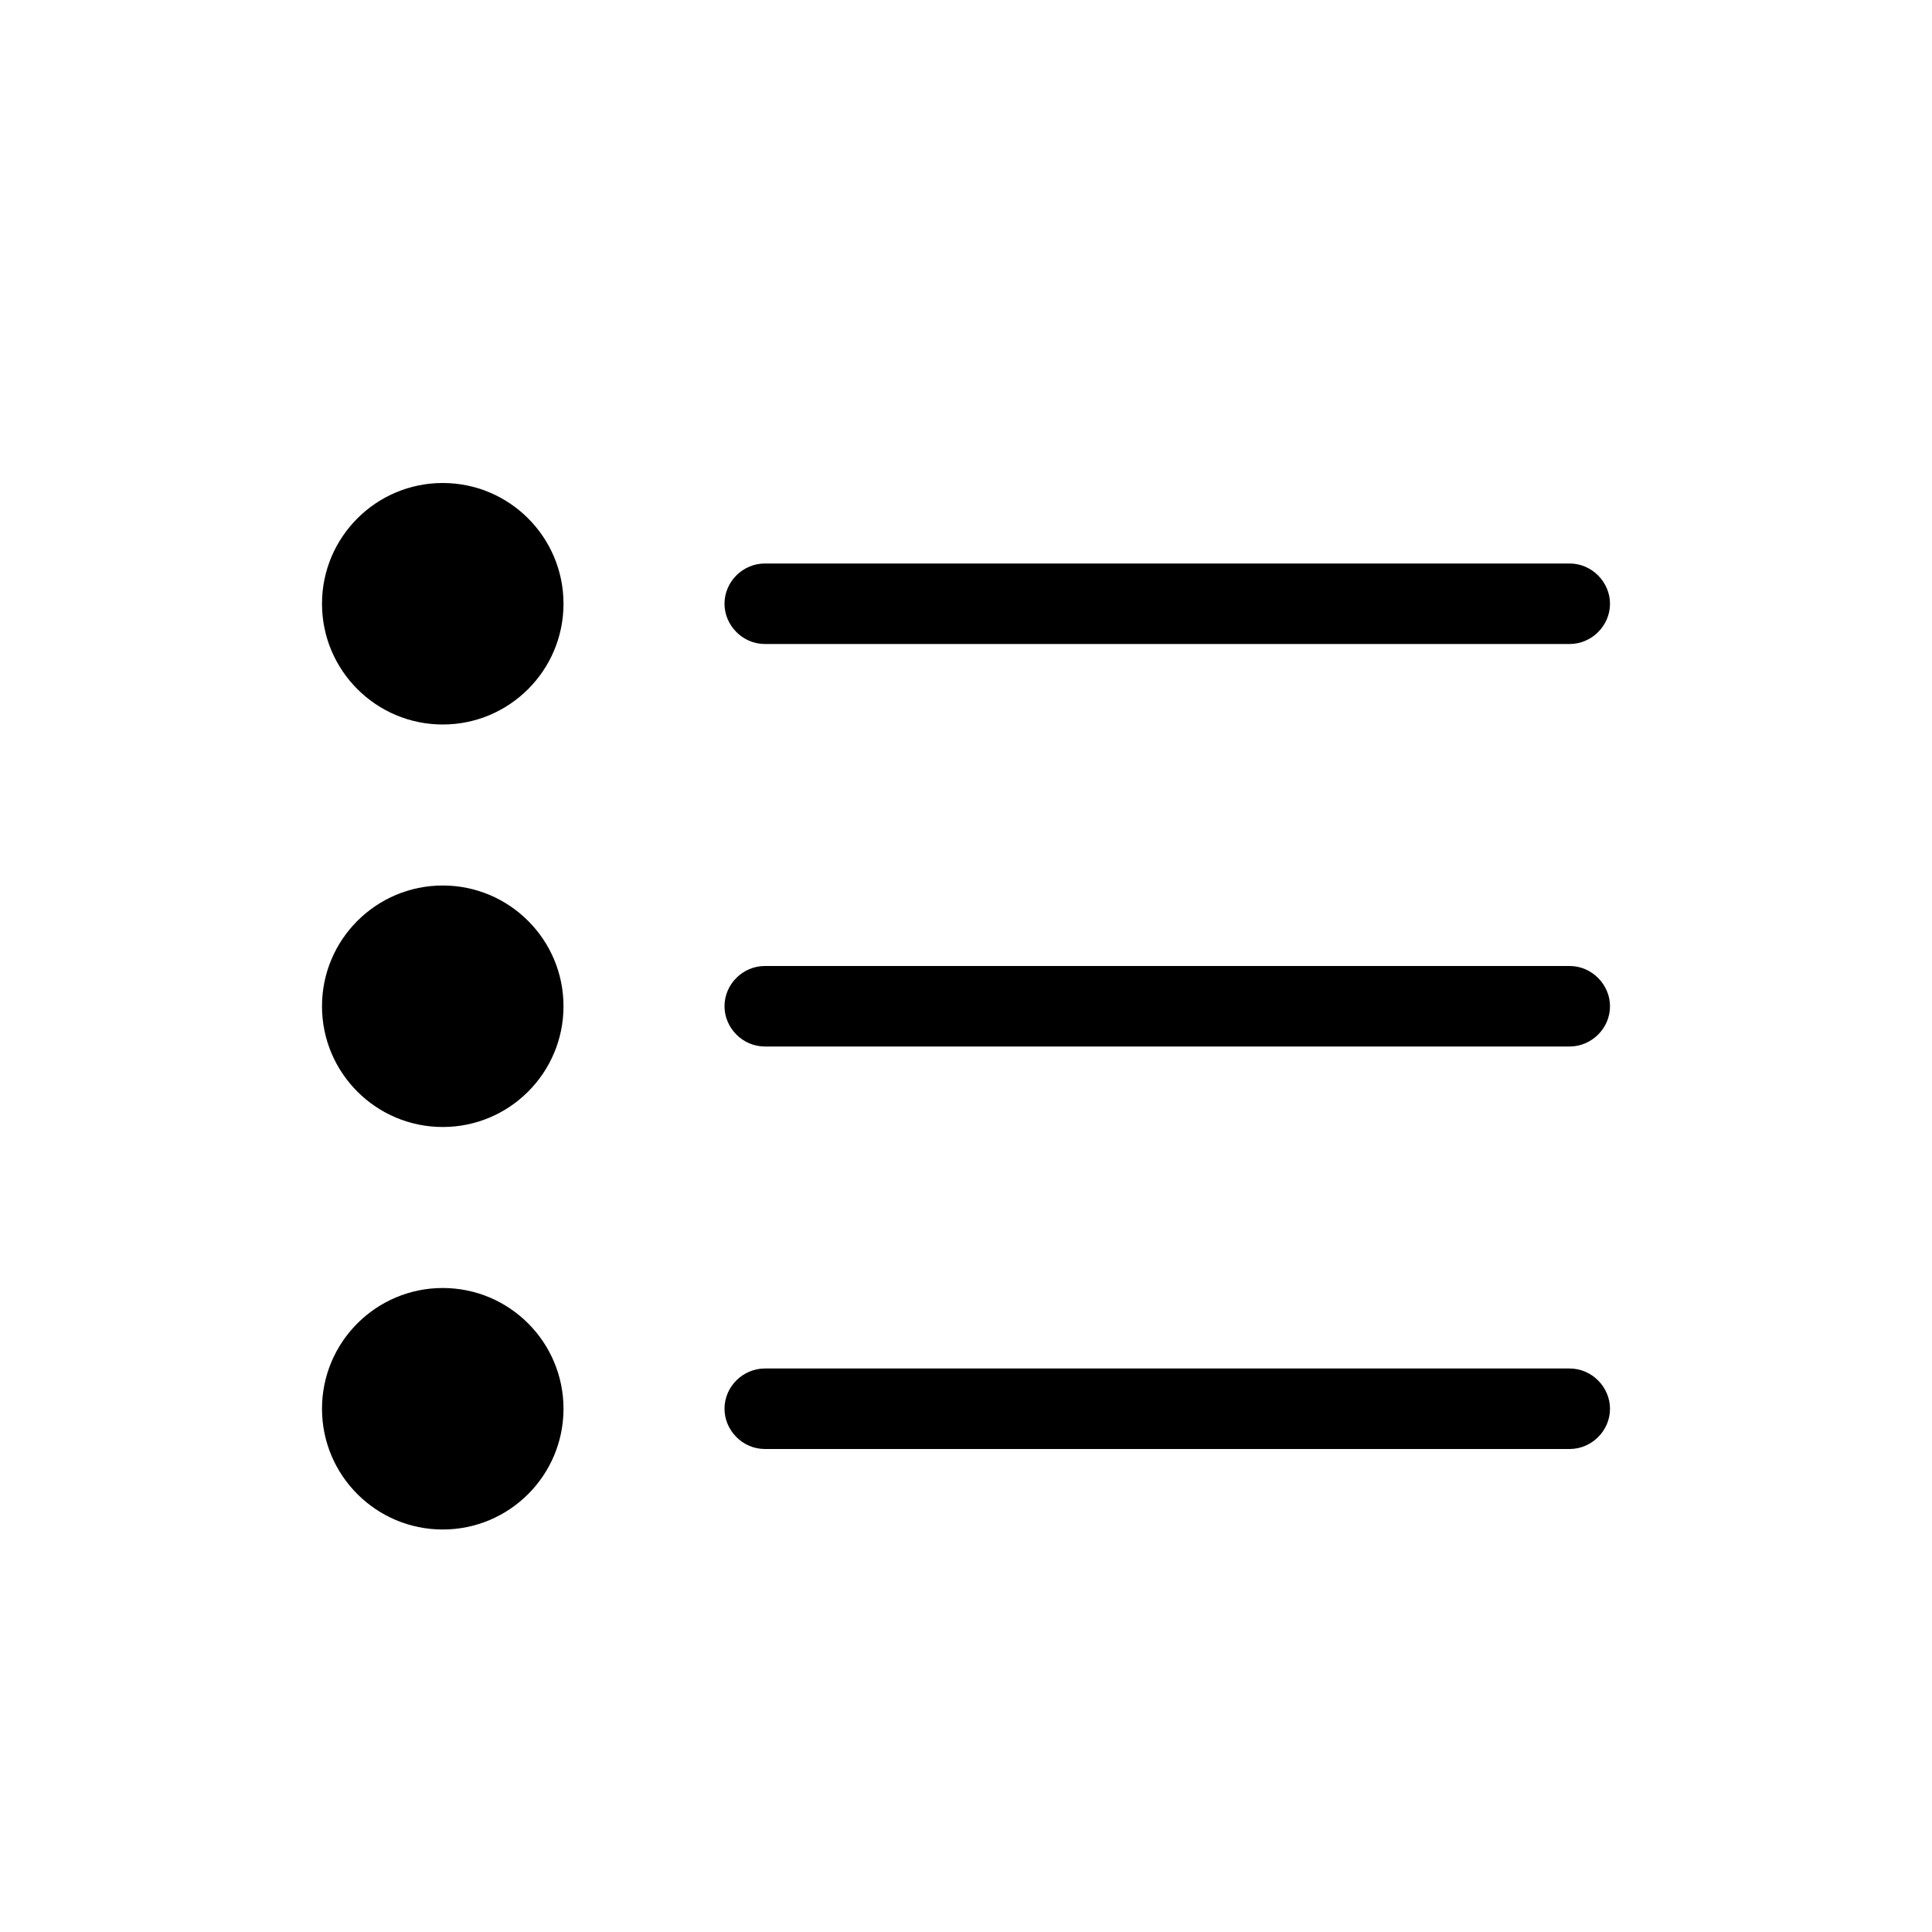 <svg xmlns="http://www.w3.org/2000/svg" viewBox="0 0 24 24">
  <g fill-rule="evenodd" transform="translate(4 6)">
    <path d="M5 1.5C5 1.224 5.23 1 5.501 1L15.499 1C15.776 1 16 1.232 16 1.5 16 1.776 15.77 2 15.499 2L5.501 2C5.224 2 5 1.768 5 1.5zM5 6.5C5 6.224 5.23 6 5.501 6L15.499 6C15.776 6 16 6.232 16 6.5 16 6.776 15.77 7 15.499 7L5.501 7C5.224 7 5 6.768 5 6.5zM5 11.5C5 11.224 5.23 11 5.501 11L15.499 11C15.776 11 16 11.232 16 11.5 16 11.776 15.77 12 15.499 12L5.501 12C5.224 12 5 11.768 5 11.5zM1.5 3C.672 3 0 2.328 0 1.5 0 .672.672 0 1.5 0 2.328 0 3 .672 3 1.5 3 2.328 2.328 3 1.5 3zM1.5 8C.672 8 0 7.328 0 6.5 0 5.672.672 5 1.5 5 2.328 5 3 5.672 3 6.5 3 7.328 2.328 8 1.5 8zM1.5 13C.672 13 0 12.328 0 11.5 0 10.672.672 10 1.5 10 2.328 10 3 10.672 3 11.5 3 12.328 2.328 13 1.5 13z"/>
  </g>
</svg>
